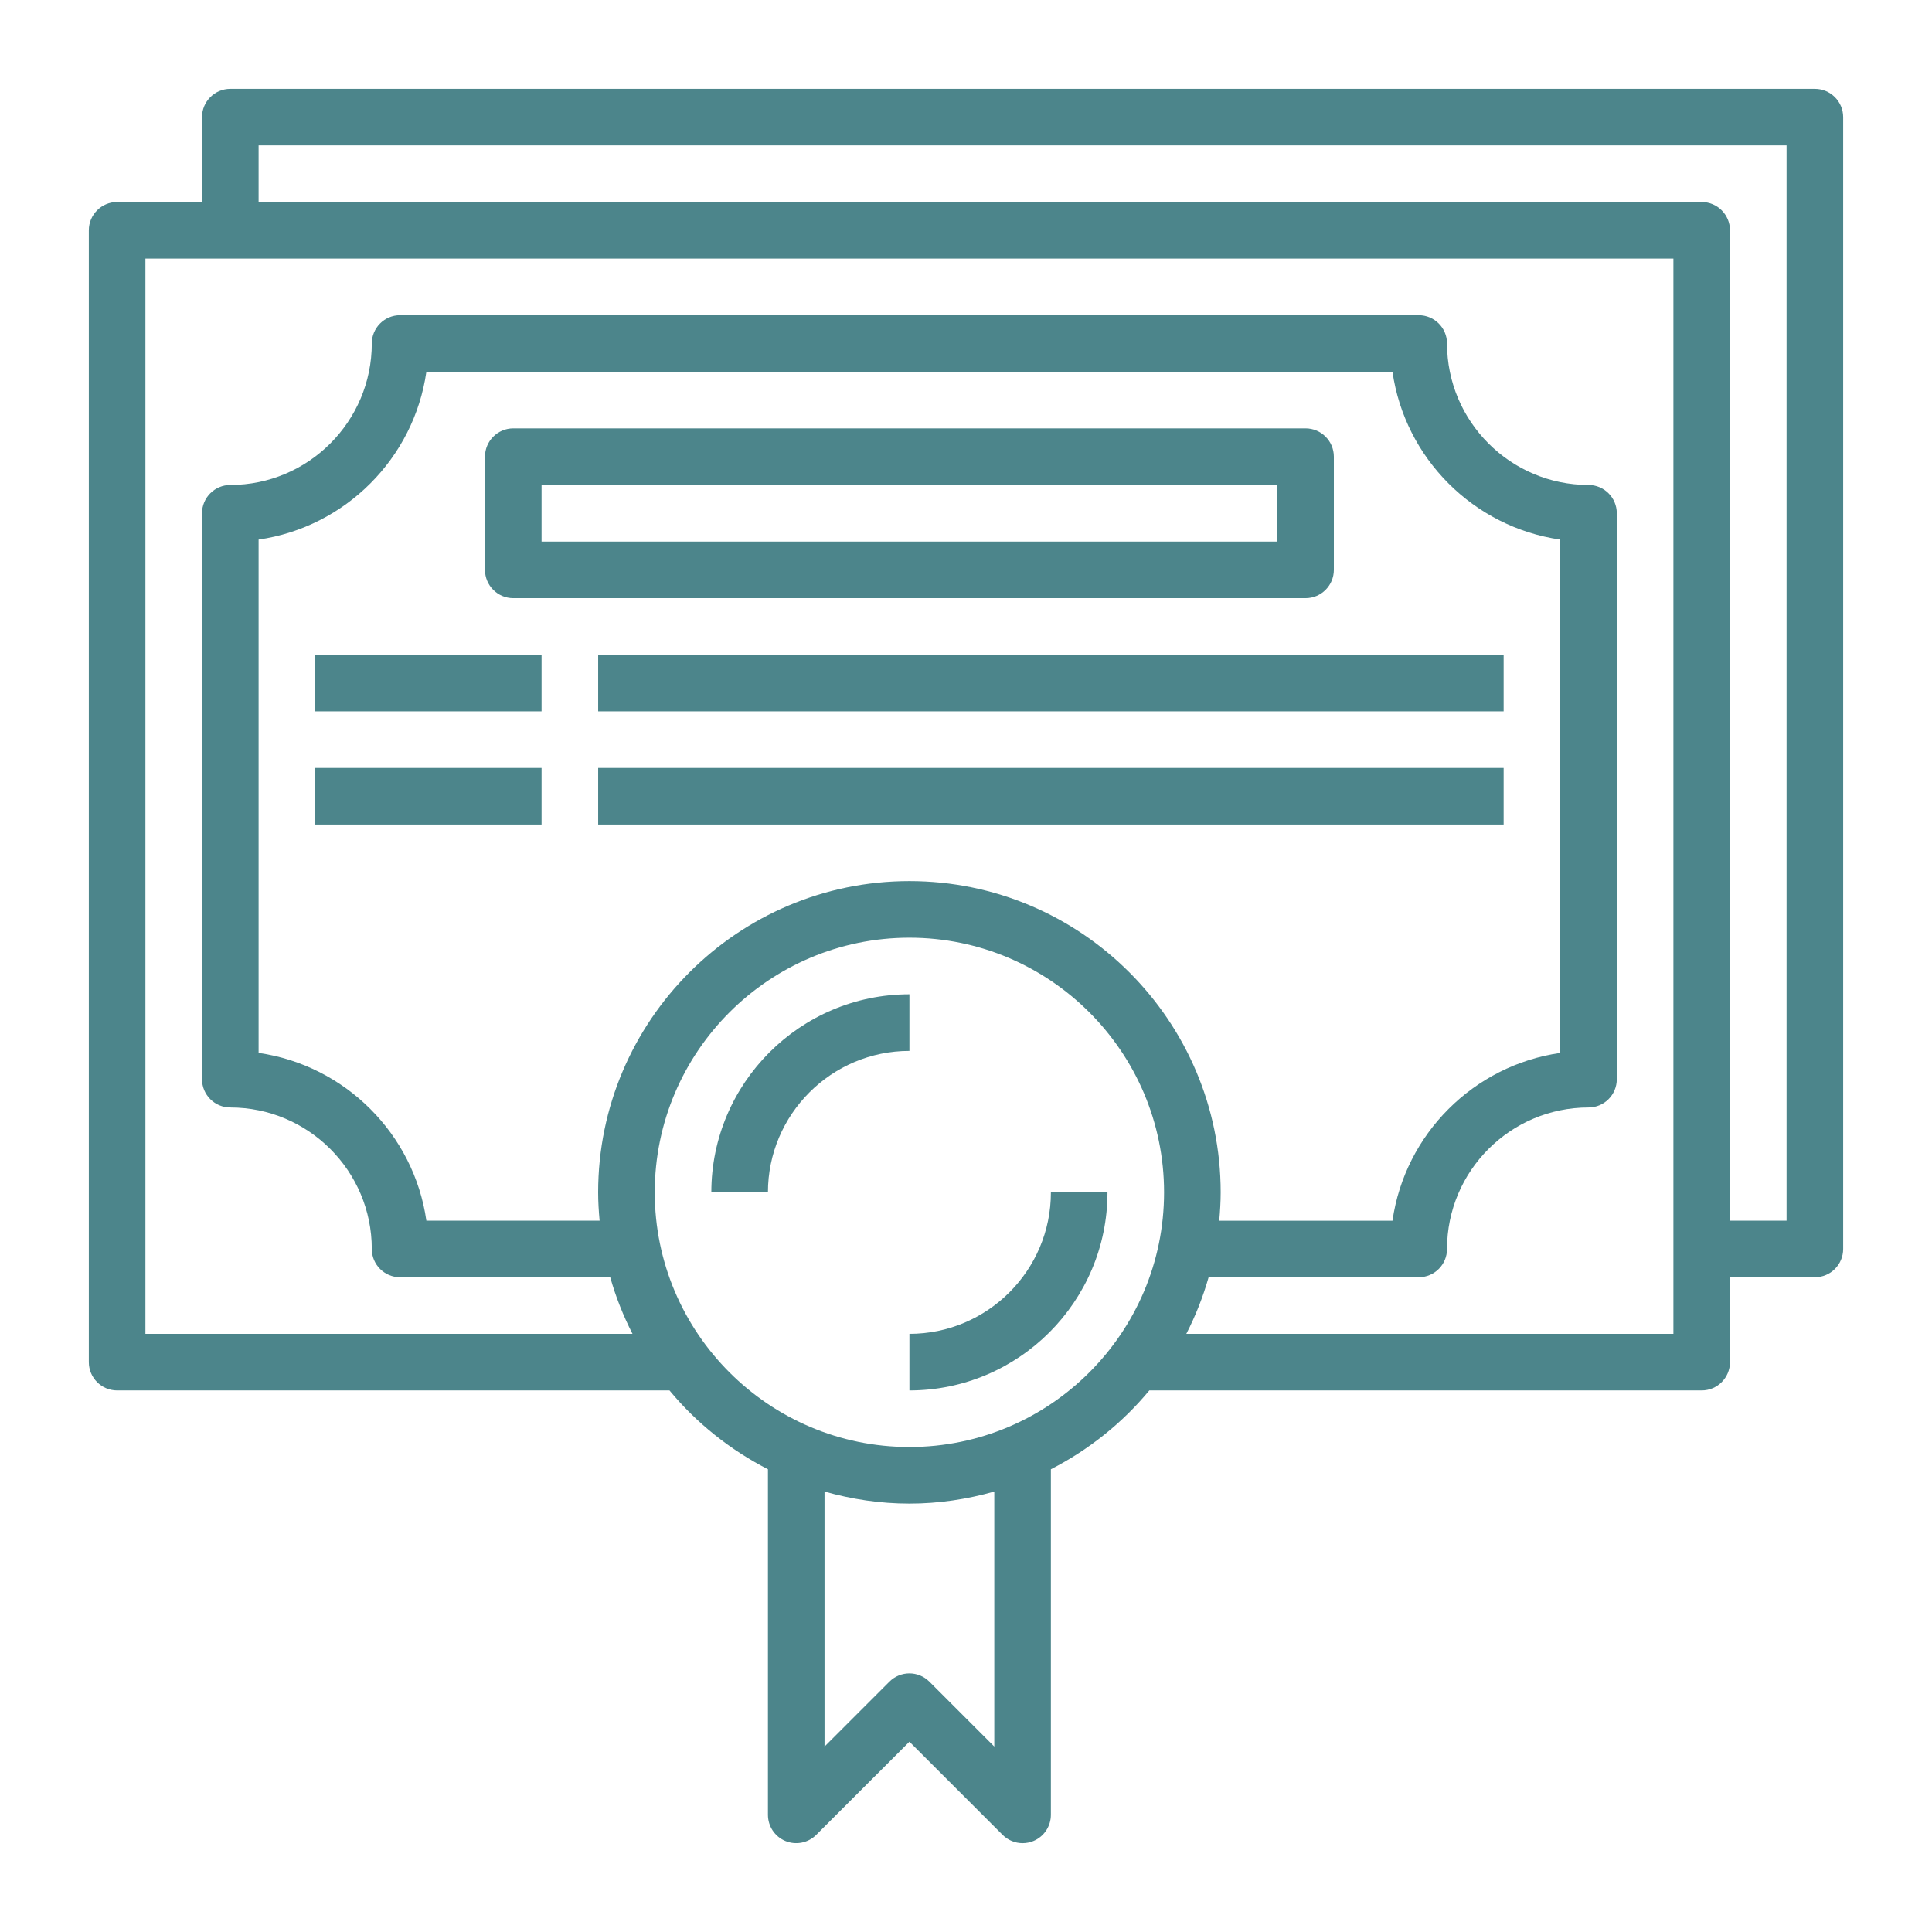 <svg width="87" height="87" viewBox="0 0 87 87" fill="none" xmlns="http://www.w3.org/2000/svg">
<g clip-path="url(#clip0_1_280)" filter="url(#filter0_d_1_280)">
<path d="M81.726 0H10.371C9.668 0 9.097 0.571 9.097 1.274V5.097H5.274C4.571 5.097 4 5.668 4 6.371V57.339C4 58.043 4.571 58.613 5.274 58.613H30.148C31.361 60.079 32.872 61.286 34.581 62.163V77.725C34.581 78.24 34.892 78.707 35.367 78.903C35.842 79.1 36.39 78.991 36.756 78.626L40.952 74.431L45.147 78.626C45.391 78.87 45.717 79 46.048 79C46.212 79 46.379 78.969 46.537 78.903C47.011 78.707 47.322 78.24 47.322 77.725V62.163C49.03 61.286 50.541 60.08 51.755 58.613H76.629C77.332 58.613 77.903 58.043 77.903 57.339V53.516H81.726C82.429 53.516 83 52.947 83 52.242V1.274C83 0.571 82.429 0 81.726 0ZM44.774 74.65L41.852 71.728C41.354 71.23 40.549 71.23 40.051 71.728L37.129 74.65V63.167C38.346 63.512 39.625 63.709 40.952 63.709C42.278 63.709 43.557 63.512 44.774 63.167V74.65ZM40.952 61.161C34.629 61.161 29.484 56.017 29.484 49.693C29.484 43.37 34.629 38.226 40.952 38.226C47.274 38.226 52.419 43.37 52.419 49.693C52.419 56.017 47.274 61.161 40.952 61.161ZM27.001 50.968H19.2C18.64 47.066 15.546 43.974 11.645 43.413V20.297C15.546 19.736 18.64 16.642 19.2 12.742H62.705C63.265 16.642 66.359 19.736 70.259 20.297V43.414C66.359 43.974 63.265 47.067 62.705 50.969H54.904C54.941 50.547 54.968 50.124 54.968 49.693C54.968 41.965 48.679 35.677 40.952 35.677C33.224 35.677 26.935 41.965 26.935 49.693C26.935 50.124 26.962 50.547 27.001 50.968ZM75.355 56.064H53.421C53.835 55.257 54.172 54.406 54.425 53.516H63.887C64.591 53.516 65.161 52.947 65.161 52.242C65.161 48.729 68.019 45.871 71.532 45.871C72.236 45.871 72.806 45.301 72.806 44.597V19.113C72.806 18.41 72.236 17.839 71.532 17.839C68.019 17.839 65.161 14.98 65.161 11.468C65.161 10.765 64.591 10.194 63.887 10.194H18.016C17.313 10.194 16.742 10.765 16.742 11.468C16.742 14.98 13.884 17.839 10.371 17.839C9.668 17.839 9.097 18.41 9.097 19.113V44.597C9.097 45.301 9.668 45.871 10.371 45.871C13.884 45.871 16.742 48.729 16.742 52.242C16.742 52.947 17.313 53.516 18.016 53.516H27.479C27.73 54.406 28.068 55.257 28.482 56.064H6.548V7.645H75.355V56.064ZM80.451 50.968H77.903V6.371C77.903 5.668 77.332 5.097 76.629 5.097H11.645V2.548H80.451V50.968Z" fill="#4C858B"/>
<path d="M40.952 40.774C36.033 40.774 32.032 44.777 32.032 49.694H34.581C34.581 46.181 37.439 43.323 40.952 43.323V40.774Z" fill="#4C858B"/>
<path d="M47.323 49.694C47.323 53.206 44.465 56.065 40.952 56.065V58.613C45.87 58.613 49.871 54.611 49.871 49.694H47.323Z" fill="#4C858B"/>
<path d="M60.065 21.661V16.564C60.065 15.861 59.494 15.29 58.79 15.29H23.113C22.41 15.29 21.839 15.861 21.839 16.564V21.661C21.839 22.364 22.41 22.936 23.113 22.936H58.79C59.494 22.936 60.065 22.364 60.065 21.661ZM57.516 20.387H24.387V17.839H57.516V20.387Z" fill="#4C858B"/>
<path d="M14.194 25.484H24.387V28.032H14.194V25.484Z" fill="#4C858B"/>
<path d="M14.194 30.581H24.387V33.129H14.194V30.581Z" fill="#4C858B"/>
<path d="M26.936 30.581H67.71V33.129H26.936V30.581Z" fill="#4C858B"/>
<path d="M26.936 25.484H67.71V28.032H26.936V25.484Z" fill="#4C858B"/>
</g>
<defs>
<filter id="filter0_d_1_280" x="0" y="0" width="87" height="87" filterUnits="userSpaceOnUse" color-interpolation-filters="sRGB">
<feFlood flood-opacity="0" result="BackgroundImageFix"/>
<feColorMatrix in="SourceAlpha" type="matrix" values="0 0 0 0 0 0 0 0 0 0 0 0 0 0 0 0 0 0 127 0" result="hardAlpha"/>
<feOffset dy="4"/>
<feGaussianBlur stdDeviation="2"/>
<feComposite in2="hardAlpha" operator="out"/>
<feColorMatrix type="matrix" values="0 0 0 0 0 0 0 0 0 0 0 0 0 0 0 0 0 0 0.25 0"/>
<feBlend mode="normal" in2="BackgroundImageFix" result="effect1_dropShadow_1_280"/>
<feBlend mode="normal" in="SourceGraphic" in2="effect1_dropShadow_1_280" result="shape"/>
</filter>
<clipPath id="clip0_1_280">
<rect width="79" height="79" fill="white" transform="translate(4)"/>
</clipPath>
</defs>
</svg>
